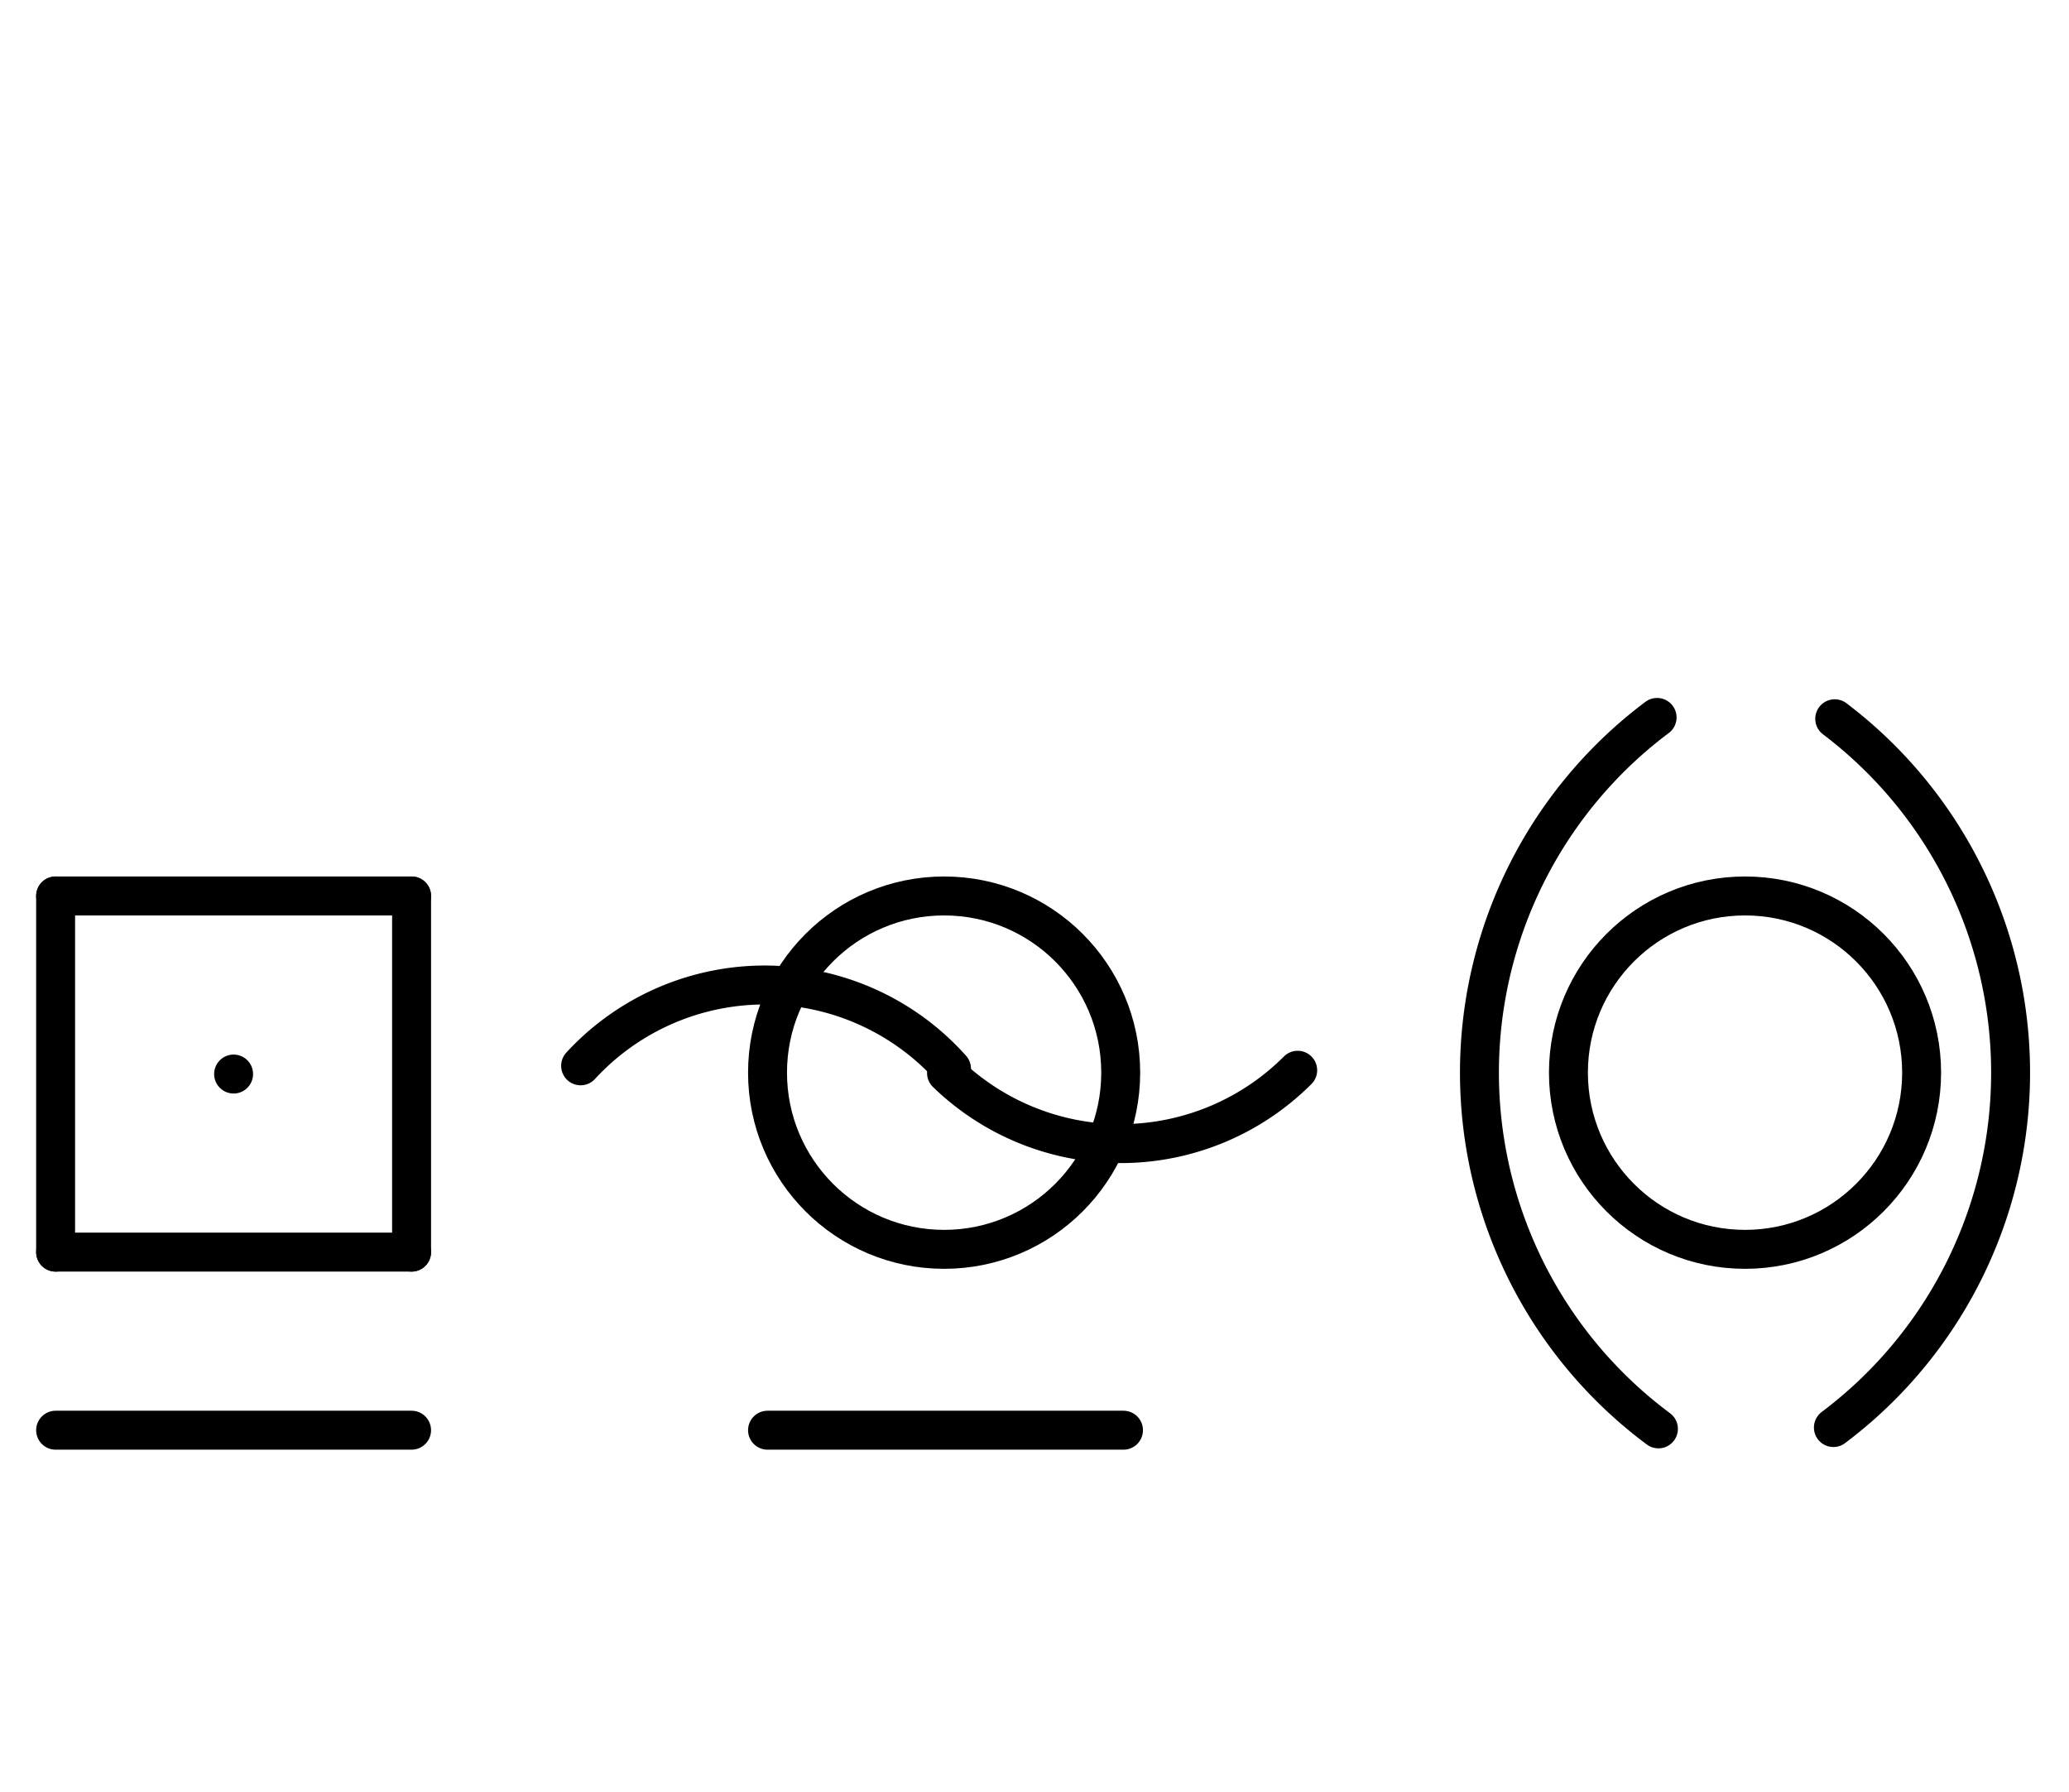 <?xml version="1.0" encoding="UTF-8" standalone="no"?>
<!DOCTYPE svg PUBLIC "-//W3C//DTD SVG 1.0//EN" "http://www.w3.org/TR/2001/REC-SVG-20010904/DTD/svg10.dtd">
<svg xmlns="http://www.w3.org/2000/svg" xmlns:xlink="http://www.w3.org/1999/xlink" fill-rule="evenodd" height="8.948in" preserveAspectRatio="none" stroke-linecap="round" viewBox="0 0 744 644" width="10.333in">
<style type="text/css">
.brush0 { fill: rgb(255,255,255); }
.pen0 { stroke: rgb(0,0,0); stroke-width: 1; stroke-linejoin: round; }
.font0 { font-size: 11px; font-family: "MS Sans Serif"; }
.pen1 { stroke: rgb(0,0,0); stroke-width: 14; stroke-linejoin: round; }
.brush1 { fill: none; }
.font1 { font-weight: bold; font-size: 16px; font-family: System, sans-serif; }
</style>
<g>
<circle class="pen1" cx="339.5" cy="385.5" fill="none" r="63.5"/>
<line class="pen1" fill="none" x1="276" x2="404" y1="514" y2="514"/>
<path class="pen1" d="M 342.153,384.079 A 90.0,90.0 0 0 0 208.787,383.042" fill="none"/>
<path class="pen1" d="M 340.362,385.626 A 90.0,90.0 0 0 0 466.64,384.64" fill="none"/>
<path class="pen1" d="M 595.88,257.84 A 159.5,159.5 0 0 0 596.359,513.517" fill="none"/>
<path class="pen1" d="M 659.279,513.04 A 159.5,159.5 0 0 0 659.758,258.32" fill="none"/>
<circle class="pen1" cx="627.5" cy="385.5" fill="none" r="63.5"/>
<line class="pen1" fill="none" x1="20" x2="148" y1="322" y2="322"/>
<line class="pen1" fill="none" x1="148" x2="148" y1="322" y2="450"/>
<line class="pen1" fill="none" x1="148" x2="20" y1="450" y2="450"/>
<line class="pen1" fill="none" x1="20" x2="20" y1="450" y2="322"/>
<line class="pen1" fill="none" x1="20" x2="148" y1="514" y2="514"/>
<line class="pen1" fill="none" x1="84" x2="84" y1="386" y2="386"/>
</g>
</svg>

